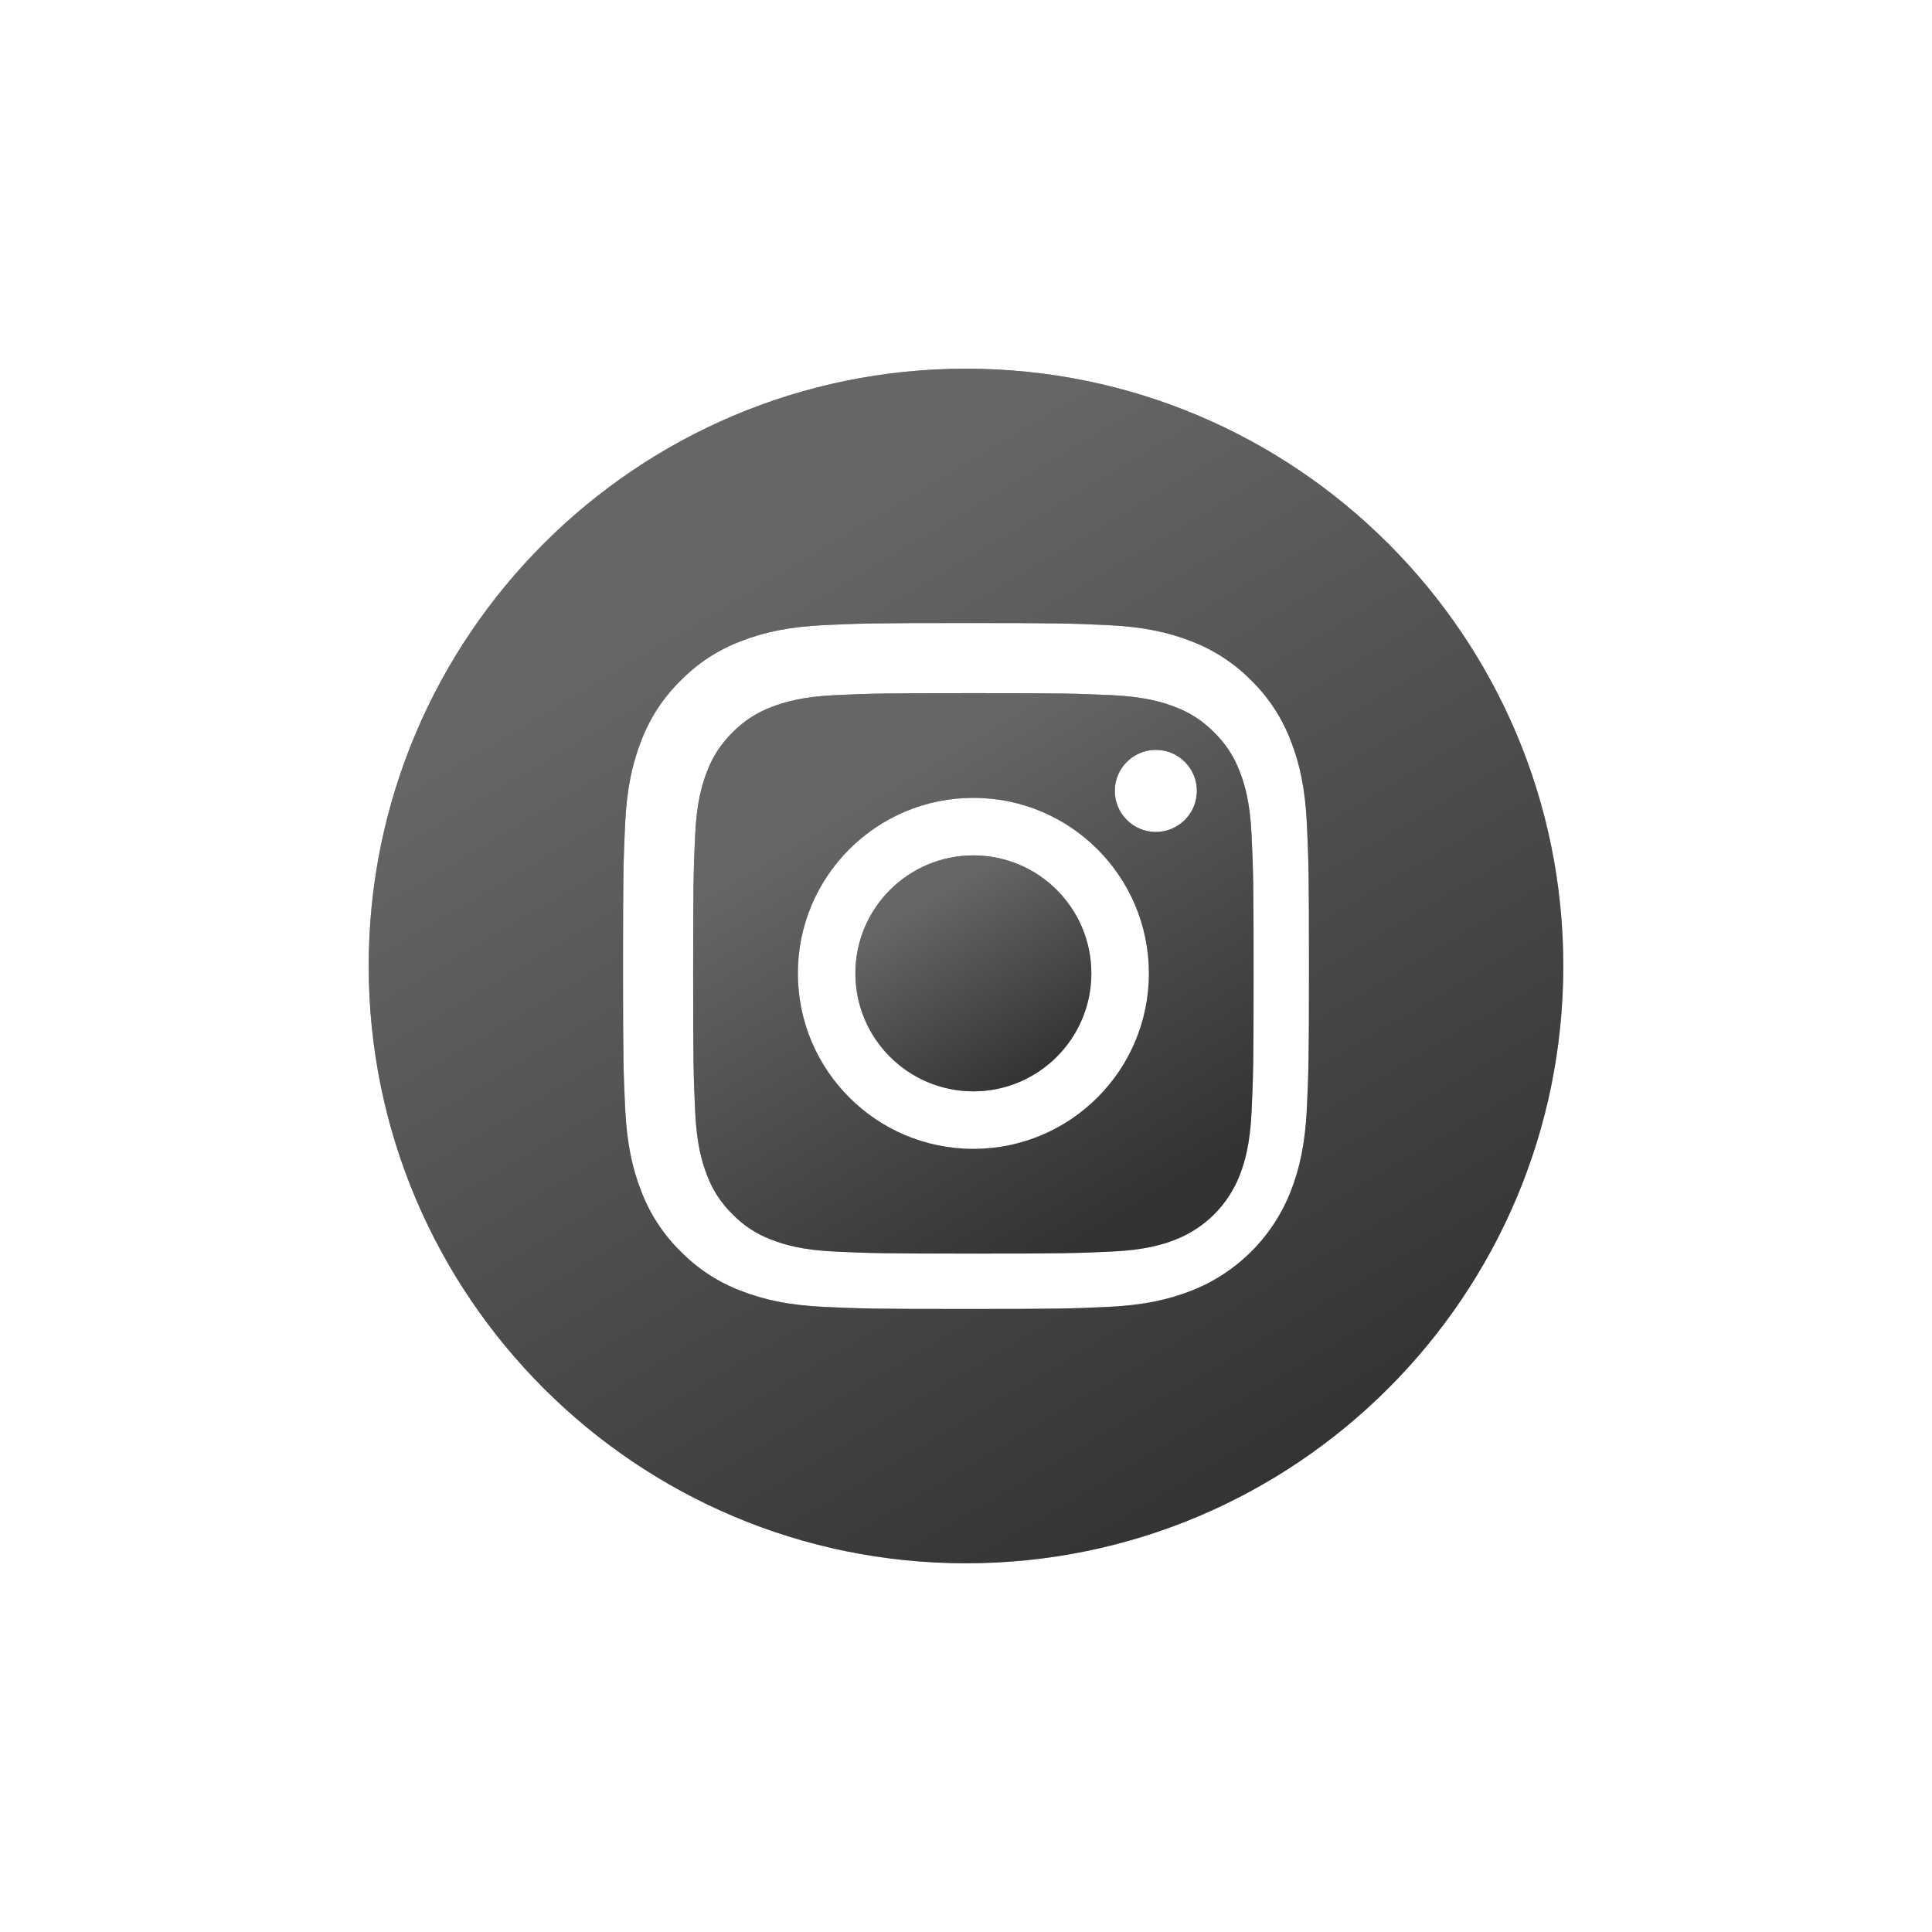 <?xml version="1.0" encoding="UTF-8"?>
<svg width="131px" height="131px" viewBox="0 0 131 131" version="1.1" xmlns="http://www.w3.org/2000/svg" xmlns:xlink="http://www.w3.org/1999/xlink">
    <title>instagram</title>
    <defs>
        <linearGradient x1="34.839%" y1="15.974%" x2="79.208%" y2="90.71%" id="linearGradient-1">
            <stop stop-color="#FFFFFF" stop-opacity="0.4" offset="0%"></stop>
            <stop stop-color="#FFFFFF" stop-opacity="0.2" offset="100%"></stop>
        </linearGradient>
        <path d="M49,41 C49,45.418 45.418,49 41,49 C36.582,49 33,45.418 33,41 C33,36.582 36.582,33 41,33 C45.418,33 49,36.582 49,41 Z" id="path-2"></path>
        <filter x="-234.4%" y="-234.4%" width="568.8%" height="568.8%" filterUnits="objectBoundingBox" id="filter-3">
            <feOffset dx="0" dy="0" in="SourceAlpha" result="shadowOffsetOuter1"></feOffset>
            <feGaussianBlur stdDeviation="12.5" in="shadowOffsetOuter1" result="shadowBlurOuter1"></feGaussianBlur>
            <feColorMatrix values="0 0 0 0 5.73679768e-05   0 0 0 0 0.008   0 0 0 0 0.097  0 0 0 0.056 0" type="matrix" in="shadowBlurOuter1"></feColorMatrix>
        </filter>
        <path d="M59.067,27.331 C58.696,26.325 58.103,25.414 57.333,24.667 C56.586,23.897 55.675,23.304 54.669,22.933 C53.852,22.616 52.625,22.238 50.366,22.135 C47.921,22.024 47.188,22 41,22 C34.812,22 34.079,22.023 31.635,22.135 C29.375,22.238 28.148,22.616 27.332,22.933 C26.325,23.304 25.414,23.897 24.667,24.667 C23.897,25.414 23.305,26.325 22.933,27.331 C22.616,28.148 22.238,29.375 22.135,31.635 C22.024,34.079 22,34.812 22,41 C22,47.188 22.024,47.921 22.135,50.366 C22.238,52.625 22.616,53.852 22.933,54.669 C23.305,55.675 23.897,56.586 24.667,57.333 C25.414,58.103 26.325,58.696 27.331,59.067 C28.148,59.385 29.375,59.762 31.635,59.865 C34.079,59.977 34.811,60 41,60 C47.189,60 47.922,59.977 50.365,59.865 C52.625,59.762 53.852,59.385 54.669,59.067 C56.69,58.287 58.287,56.69 59.067,54.669 C59.384,53.852 59.762,52.625 59.865,50.366 C59.977,47.921 60,47.188 60,41 C60,34.812 59.977,34.079 59.865,31.635 C59.762,29.375 59.385,28.148 59.067,27.331 L59.067,27.331 Z M41,52.9 C34.427,52.9 29.099,47.573 29.099,41 C29.099,34.427 34.427,29.099 41,29.099 C47.573,29.099 52.901,34.427 52.901,41 C52.901,47.573 47.573,52.9 41,52.9 Z M53.372,31.41 C51.836,31.41 50.59,30.164 50.59,28.628 C50.59,27.092 51.836,25.847 53.372,25.847 C54.908,25.847 56.153,27.092 56.153,28.628 C56.152,30.164 54.908,31.41 53.372,31.41 Z" id="path-4"></path>
        <filter x="-98.7%" y="-98.7%" width="297.4%" height="297.4%" filterUnits="objectBoundingBox" id="filter-5">
            <feOffset dx="0" dy="0" in="SourceAlpha" result="shadowOffsetOuter1"></feOffset>
            <feGaussianBlur stdDeviation="12.5" in="shadowOffsetOuter1" result="shadowBlurOuter1"></feGaussianBlur>
            <feColorMatrix values="0 0 0 0 5.73679768e-05   0 0 0 0 0.008   0 0 0 0 0.097  0 0 0 0.056 0" type="matrix" in="shadowBlurOuter1"></feColorMatrix>
        </filter>
        <path d="M40.5,0 C18.136,0 0,18.136 0,40.5 C0,62.864 18.136,81 40.5,81 C62.864,81 81,62.864 81,40.5 C81,18.136 62.864,0 40.5,0 Z M63.616,50.088 C63.503,52.564 63.109,54.254 62.535,55.733 C61.327,58.857 58.857,61.327 55.733,62.535 C54.254,63.109 52.564,63.502 50.089,63.616 C47.609,63.729 46.816,63.756 40.501,63.756 C34.184,63.756 33.393,63.729 30.912,63.616 C28.437,63.502 26.746,63.109 25.267,62.535 C23.715,61.951 22.31,61.036 21.148,59.852 C19.965,58.691 19.05,57.285 18.466,55.733 C17.891,54.254 17.498,52.564 17.385,50.089 C17.271,47.608 17.244,46.816 17.244,40.5 C17.244,34.184 17.271,33.392 17.384,30.912 C17.497,28.436 17.89,26.746 18.465,25.267 C19.049,23.715 19.964,22.309 21.148,21.148 C22.309,19.964 23.715,19.049 25.267,18.465 C26.746,17.891 28.436,17.498 30.912,17.384 C33.392,17.271 34.184,17.244 40.5,17.244 C46.816,17.244 47.608,17.271 50.088,17.385 C52.564,17.498 54.254,17.891 55.733,18.465 C57.285,19.049 58.691,19.964 59.853,21.148 C61.036,22.31 61.951,23.715 62.535,25.267 C63.11,26.746 63.503,28.436 63.616,30.912 C63.729,33.392 63.756,34.184 63.756,40.5 C63.756,46.816 63.729,47.608 63.616,50.088 L63.616,50.088 Z" id="path-6"></path>
        <filter x="-46.3%" y="-46.3%" width="192.6%" height="192.6%" filterUnits="objectBoundingBox" id="filter-7">
            <feOffset dx="0" dy="0" in="SourceAlpha" result="shadowOffsetOuter1"></feOffset>
            <feGaussianBlur stdDeviation="12.5" in="shadowOffsetOuter1" result="shadowBlurOuter1"></feGaussianBlur>
            <feColorMatrix values="0 0 0 0 5.73679768e-05   0 0 0 0 0.008   0 0 0 0 0.097  0 0 0 0.056 0" type="matrix" in="shadowBlurOuter1"></feColorMatrix>
        </filter>
    </defs>
    <g id="Page-1" stroke="none" stroke-width="1" fill="none" fill-rule="evenodd">
        <g id="Home" transform="translate(-1026, -1215)">
            <g id="sidefod" transform="translate(-43, 1180)">
                <g id="instagram" transform="translate(1094, 60)">
                    <g id="Path">
                        <use fill="black" fill-opacity="1" filter="url(#filter-3)" xlink:href="#path-2"></use>
                        <use fill="url(#linearGradient-1)" fill-rule="evenodd" xlink:href="#path-2"></use>
                    </g>
                    <g id="Shape">
                        <use fill="black" fill-opacity="1" filter="url(#filter-5)" xlink:href="#path-4"></use>
                        <use fill="url(#linearGradient-1)" fill-rule="evenodd" xlink:href="#path-4"></use>
                    </g>
                    <g id="Shape">
                        <use fill="black" fill-opacity="1" filter="url(#filter-7)" xlink:href="#path-6"></use>
                        <use fill="url(#linearGradient-1)" fill-rule="evenodd" xlink:href="#path-6"></use>
                    </g>
                </g>
            </g>
        </g>
    </g>
</svg>